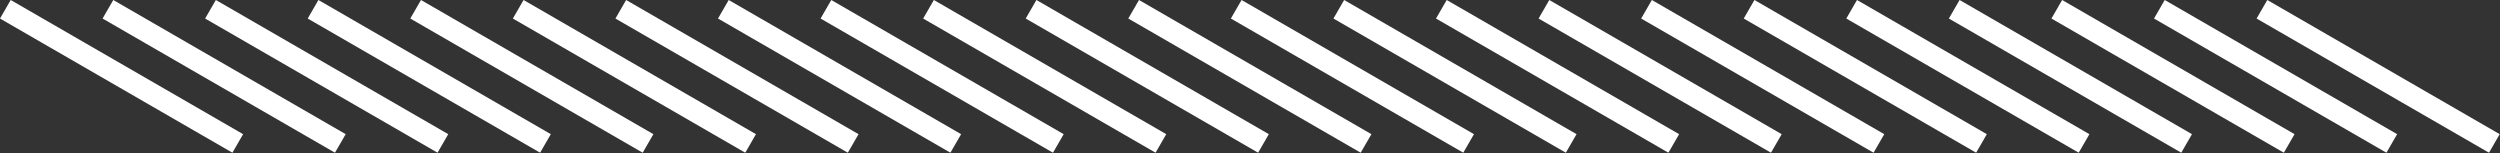 <svg width="2793" height="171" viewBox="0 0 2793 171" fill="none" xmlns="http://www.w3.org/2000/svg">
<rect x="0" y="0" width="2793" height="171" fill="#333333" stroke="none"/>
<g clip-path="url(#clip0_844_918)">
<path d="M11.954 8.55068e-05L0 20.706L259.64 170.609L271.594 149.903L11.954 8.55068e-05Z" fill="white"/>
<path d="M126.548 8.55068e-05L114.594 20.706L374.233 170.609L386.188 149.903L126.548 8.55068e-05Z" fill="white"/>
<path d="M241.142 8.55068e-05L229.188 20.706L488.828 170.609L500.782 149.903L241.142 8.55068e-05Z" fill="white"/>
<path d="M355.736 8.55068e-05L343.782 20.706L603.421 170.609L615.376 149.903L355.736 8.55068e-05Z" fill="white"/>
<path d="M470.33 8.55068e-05L458.376 20.706L718.016 170.609L729.97 149.903L470.33 8.55068e-05Z" fill="white"/>
<path d="M584.924 8.55068e-05L572.97 20.706L832.609 170.609L844.564 149.903L584.924 8.55068e-05Z" fill="white"/>
<path d="M699.518 8.55068e-05L687.563 20.706L947.203 170.609L959.157 149.903L699.518 8.55068e-05Z" fill="white"/>
<path d="M814.112 0L802.157 20.706L1061.8 170.609L1073.75 149.903L814.112 0Z" fill="white"/>
<path d="M928.706 0L916.752 20.706L1176.39 170.609L1188.35 149.903L928.706 0Z" fill="white"/>
<path d="M1043.3 0L1031.35 20.706L1290.99 170.609L1302.94 149.903L1043.3 0Z" fill="white"/>
<path d="M1157.89 0L1145.94 20.706L1405.58 170.609L1417.53 149.903L1157.89 0Z" fill="white"/>
<path d="M1272.49 0L1260.53 20.706L1520.17 170.609L1532.13 149.903L1272.49 0Z" fill="white"/>
<path d="M1387.08 0L1375.13 20.706L1634.77 170.609L1646.72 149.903L1387.08 0Z" fill="white"/>
<path d="M1501.68 0L1489.72 20.706L1749.36 170.609L1761.31 149.903L1501.68 0Z" fill="white"/>
<path d="M1616.27 0L1604.31 20.706L1863.95 170.609L1875.91 149.903L1616.27 0Z" fill="white"/>
<path d="M1730.86 0L1718.91 20.706L1978.55 170.609L1990.5 149.903L1730.86 0Z" fill="white"/>
<path d="M1845.46 0L1833.5 20.706L2093.14 170.609L2105.1 149.903L1845.46 0Z" fill="white"/>
<path d="M1960.05 0L1948.1 20.706L2207.74 170.609L2219.69 149.903L1960.05 0Z" fill="white"/>
<path d="M2074.64 0L2062.69 20.706L2322.33 170.609L2334.28 149.903L2074.64 0Z" fill="white"/>
<path d="M2189.24 0L2177.28 20.706L2436.92 170.609L2448.88 149.903L2189.24 0Z" fill="white"/>
<path d="M2303.83 0L2291.88 20.706L2551.52 170.609L2563.47 149.903L2303.83 0Z" fill="white"/>
<path d="M2418.43 0L2406.47 20.706L2666.11 170.609L2678.07 149.903L2418.43 0Z" fill="white"/>
<path d="M2533.02 0L2521.07 20.706L2780.71 170.609L2792.66 149.903L2533.02 0Z" fill="white"/>
</g>
<defs>
<clipPath id="clip0_844_918">
<rect width="2792.66" height="170.608" fill="white"/>
</clipPath>
</defs>
</svg>
